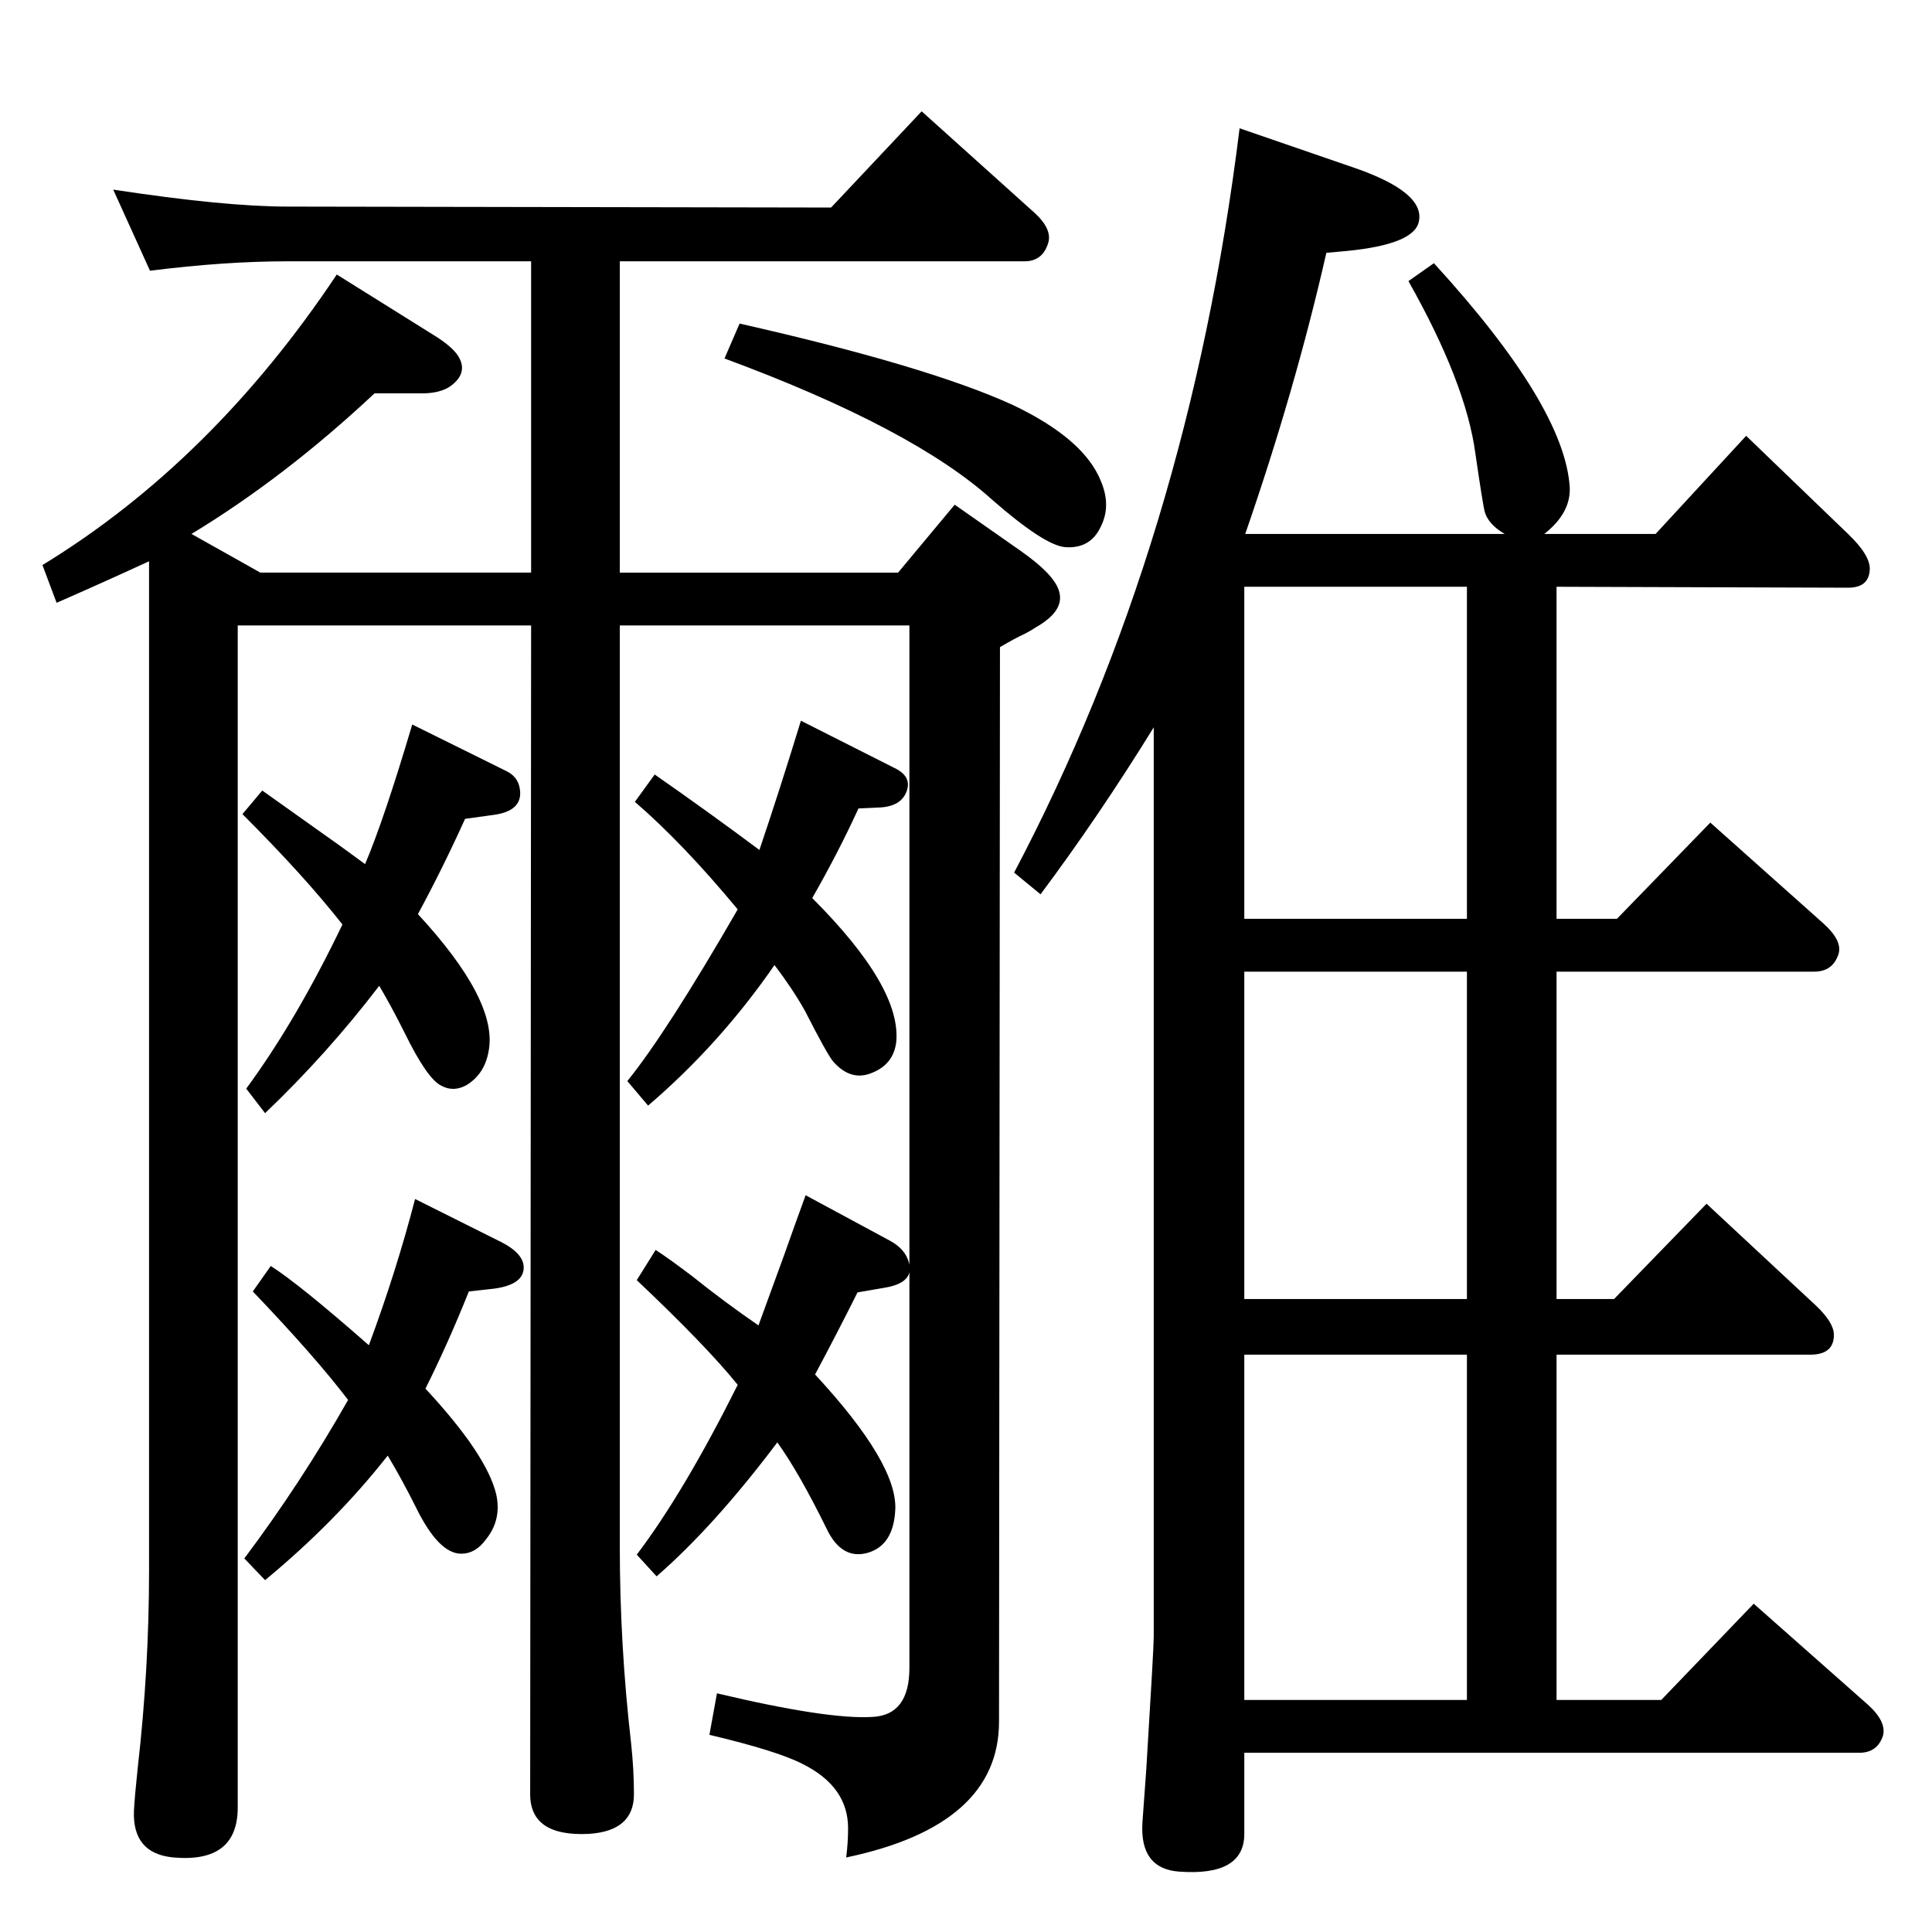 <?xml version="1.0" standalone="no"?>
<!DOCTYPE svg PUBLIC "-//W3C//DTD SVG 1.1//EN" "http://www.w3.org/Graphics/SVG/1.1/DTD/svg11.dtd" >
<svg xmlns="http://www.w3.org/2000/svg" xmlns:xlink="http://www.w3.org/1999/xlink" version="1.1" viewBox="0 0 2048 2048">
  <g transform="matrix(1 0 0 -1 0 2048)">
   <path fill="currentColor"
d="M881 1828l96 102l119 -107q20 -18 15 -33q-6 -19 -25 -19h-429v-330h295l60 72l70 -49q37 -26 41 -44q5 -20 -25 -37q-6 -4 -12 -7q-9 -4 -26 -14l-1 -1139q0 -110 -162 -144q2 16 2 31q0 44 -48 68q-27 14 -99 31l8 44q118 -28 165 -25q39 2 39 52v1105h-307v-976
q0 -105 12 -209q3 -28 3 -54q0 -39 -48 -42q-62 -3 -62 42l1 1239h-311v-1253q0 -59 -68 -53q-44 4 -42 50q1 17 4 45q12 105 12 209v1070q-50 -23 -98 -44l-15 40q180 110 312 308l104 -65q16 -10 23 -19q14 -19 -6 -34q-11 -8 -31 -8h-50q-95 -89 -194 -149l73 -41h287
v330h-258q-67 0 -146 -10l-39 86q118 -18 185 -18zM784 1705q199 -45 289 -86q76 -36 94 -81q11 -26 0 -48q-11 -24 -38 -22q-22 2 -77 50q-84 76 -284 150zM437 1280l99 -49q13 -6 15 -19q4 -24 -29 -28l-29 -4q-24 -53 -50 -101q85 -92 75 -145q-4 -24 -23 -36
q-14 -8 -27 -1q-15 7 -39 56q-14 28 -27 50q-55 -72 -121 -135l-20 26q53 72 102 174q-40 51 -106 117l21 25l38 -27l45 -32l26 -19q20 47 50 148zM849 1284l99 -50q19 -9 13 -25t-29 -17l-22 -1q-21 -46 -49 -95q95 -95 89 -153q-3 -23 -25 -32q-23 -10 -42 12q-6 7 -30 54
q-13 23 -32 48q-58 -84 -134 -149l-22 26q42 52 117 182q-58 70 -109 114l21 29q56 -39 111 -80q21 62 44 137zM440 777l92 -46q25 -13 23 -29t-31 -20l-27 -3q-22 -55 -46 -103q65 -70 75 -112q6 -27 -11 -48q-11 -15 -26 -15q-24 0 -48 49q-15 30 -30 55
q-55 -70 -130 -132l-22 23q60 80 110 168q-35 46 -101 115l19 27q30 -19 104 -84q29 78 49 155zM854 781l89 -48q13 -7 18 -17q13 -27 -23 -33l-29 -5q-22 -44 -45 -87q88 -95 85 -144q-2 -37 -29 -45q-28 -8 -44 26q-29 59 -52 91q-67 -89 -128 -142l-21 23q50 66 107 180
q-33 41 -107 111l20 32q14 -9 39 -28q35 -28 70 -52q12 33 27 74q12 34 23 64zM1314 1912l122 -42q75 -26 68 -57q-5 -24 -76 -31l-22 -2q-33 -145 -86 -298h275q-17 10 -21 23q-2 7 -10 62q-10 75 -71 183l27 19q139 -152 144 -238q1 -27 -27 -49h118l96 104l108 -104
q24 -23 23 -38q-1 -19 -23 -19l-309 1v-352h64l99 102l120 -107q20 -18 16 -32q-6 -19 -26 -19h-273v-347h61l98 101l116 -108q19 -18 19 -31q0 -21 -25 -21h-269v-366h111l98 102l121 -107q20 -18 16 -33q-6 -18 -25 -18h-652v-86q0 -45 -69 -40q-42 3 -39 52l4 55
q8 130 8 142v964q-58 -94 -120 -177l-28 23q185 351 239 789zM1555 1074v352h-236v-352h236zM1555 671v347h-236v-347h236zM1319 246h236v366h-236v-366z" />
  </g>

</svg>
